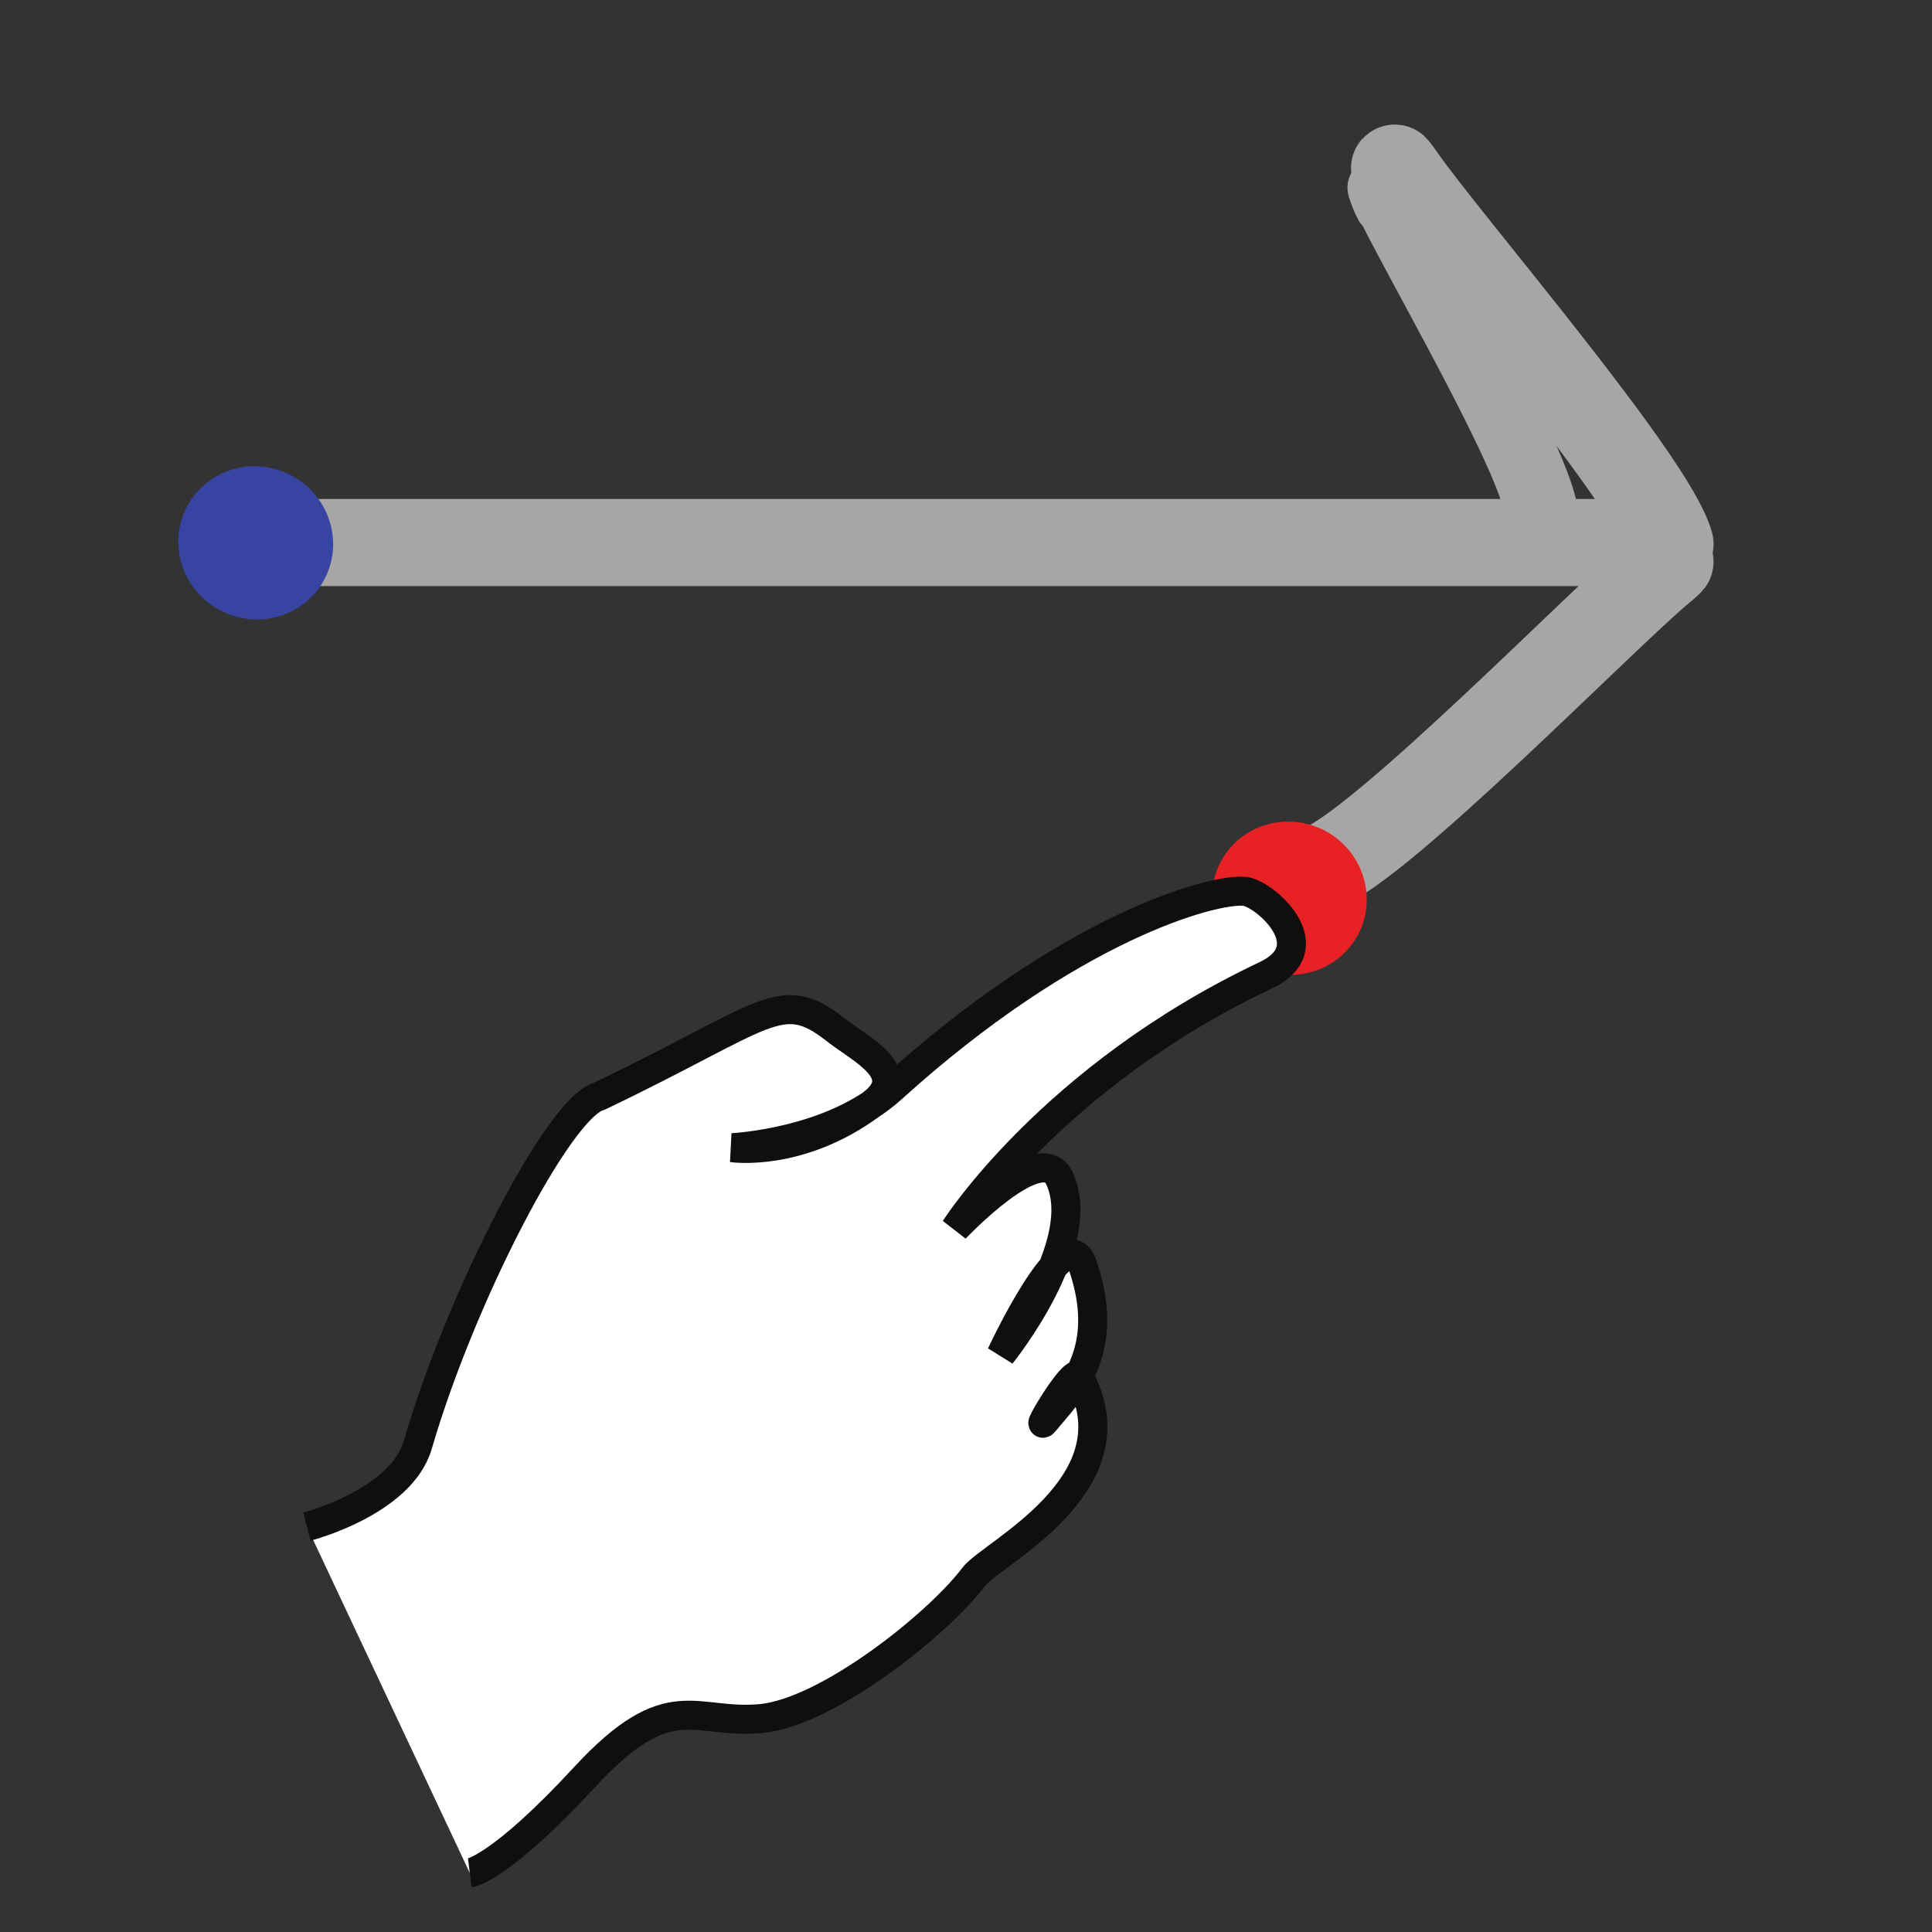 <?xml version="1.0" encoding="UTF-8" standalone="no"?>
<!-- Created with Inkscape (http://www.inkscape.org/) -->

<svg
   xmlns:dc="http://purl.org/dc/elements/1.1/"
   xmlns:cc="http://creativecommons.org/ns#"
   xmlns:rdf="http://www.w3.org/1999/02/22-rdf-syntax-ns#"
   xmlns:svg="http://www.w3.org/2000/svg"
   xmlns="http://www.w3.org/2000/svg"
   version="1.1"
   width="375"
   height="375"
   id="svg3223"
   xml:space="preserve"><rect width="100%" height="100%" fill="#333333" stroke="none"/><defs
     id="defs3227"><clipPath
       id="clipPath3237"><path
         d="M 0,300 300,300 300,0 0,0 0,300 z"
         id="path3239" /></clipPath></defs><g
     transform="matrix(1.25,0,0,-1.25,0,375)"
     id="g3231"><g
       id="g3233"><g
         clip-path="url(#clipPath3237)"
         id="g3235"><g
           transform="translate(44.978,215.758)"
           id="g3241"><path
             d="M 0,0 213.897,0"
             id="path3243"
             style="fill:none;stroke:#a7a5a6;stroke-width:13.529;stroke-linecap:round;stroke-linejoin:round;stroke-miterlimit:4;stroke-opacity:1;stroke-dasharray:none" /></g><g
           transform="matrix(0.996,-0.087,0.087,0.996,259.319,215.527)"
           id="g3245"><path
             d="m 0,0 c -3.505,9.538 -38.666,43.748 -46.398,53.004 -4.202,5.02 3.438,-5.029 0,0"
             id="path3247"
             style="fill:none;stroke:#a7a5a6;stroke-width:13.529;stroke-linecap:round;stroke-linejoin:round;stroke-miterlimit:4;stroke-opacity:1;stroke-dasharray:none" /></g><g
           transform="matrix(0,-1,1,0,204.876,165.105)"
           id="g3245-3"><path
             d="m 0,0 c -3.505,9.538 -38.666,43.748 -46.398,53.004 -4.202,5.02 3.438,-5.029 0,0"
             id="path3247-4"
             style="fill:none;stroke:#a7a5a6;stroke-width:13.529;stroke-linecap:round;stroke-linejoin:round;stroke-miterlimit:4;stroke-opacity:1;stroke-dasharray:none" /></g><g
           transform="matrix(0.802,-0.242,0.253,0.721,239.399,219.967)"
           id="g3245-0"><path
             d="m 0,0 c -3.505,9.538 -38.666,43.748 -46.398,53.004 -4.202,5.02 3.438,-5.029 0,0"
             id="path3247-0"
             style="fill:none;stroke:#a7a5a6;stroke-width:13.529;stroke-linecap:round;stroke-linejoin:round;stroke-miterlimit:4;stroke-opacity:1;stroke-dasharray:none" /></g><g
           transform="translate(33.98,205.342)"
           id="g3249"><path
             d="m 0,0 c -5.83,3.206 -8.006,10.473 -4.831,16.197 3.154,5.725 10.452,7.751 16.272,4.536 5.845,-3.223 8.02,-10.49 4.854,-16.206 C 13.143,-1.198 5.84,-3.224 0,0"
             id="path3251"
             style="fill:#3744a1;fill-opacity:1;fill-rule:nonzero;stroke:none" /></g><g
           transform="translate(61.923,208.298)"
           id="g3253"><path
             d="m 132.558,-58.14 c -5.836,3.214 -7.998,10.481 -4.831,16.197 3.153,5.734 10.45,7.751 16.285,4.545 5.831,-3.232 8.002,-10.49 4.849,-16.206 -3.167,-5.725 -10.468,-7.76 -16.303,-4.536"
             id="path3255"
             style="fill:#e82124;fill-opacity:1;fill-rule:nonzero;stroke:none" /></g><g
           transform="matrix(0.707,-0.707,0.707,0.707,47.654,62.946)"
           id="g3257"><path
             d="m 0,0 c 0,0 7.684,12.991 3.192,21.174 -11.397,20.723 -21.596,52.511 -18.355,58.183 9.715,27.515 7.791,31.972 18.726,33.284 4.835,0.582 13.224,3.628 12.044,-4.308 C 13.537,94.559 5.086,88.314 5.086,88.314 c 0,0 10.433,11.406 11.045,24.036 1.845,37.195 13.194,57.179 17.092,60.402 2.272,1.894 15.025,2.89 11.519,-6.931 -12.37,-34.623 -6.279,-61.925 -6.279,-61.925 0,0 -0.568,19.35 5.909,17.006 10.649,-3.875 12.97,-25.753 12.97,-25.753 0,0 -8.174,22.3 -0.978,18.805 13.168,-6.387 12.537,-15.864 13.115,-21.315 0.321,-2.95 -2.837,9.108 -1.26,8.658 C 86.601,95.986 78.097,72.214 78.736,67.714 80.013,58.668 77.595,36.834 70.941,28.783 64.282,20.751 57.236,22.459 58.002,2.986 58.782,-16.47 55.915,-20.143 55.915,-20.143"
             id="path3259"
             style="fill:#ffffff;fill-opacity:1;fill-rule:nonzero;stroke:#110f0d;stroke-width:4.51;stroke-linecap:butt;stroke-linejoin:miter;stroke-miterlimit:4;stroke-opacity:1;stroke-dasharray:none" /></g></g></g></g></svg>